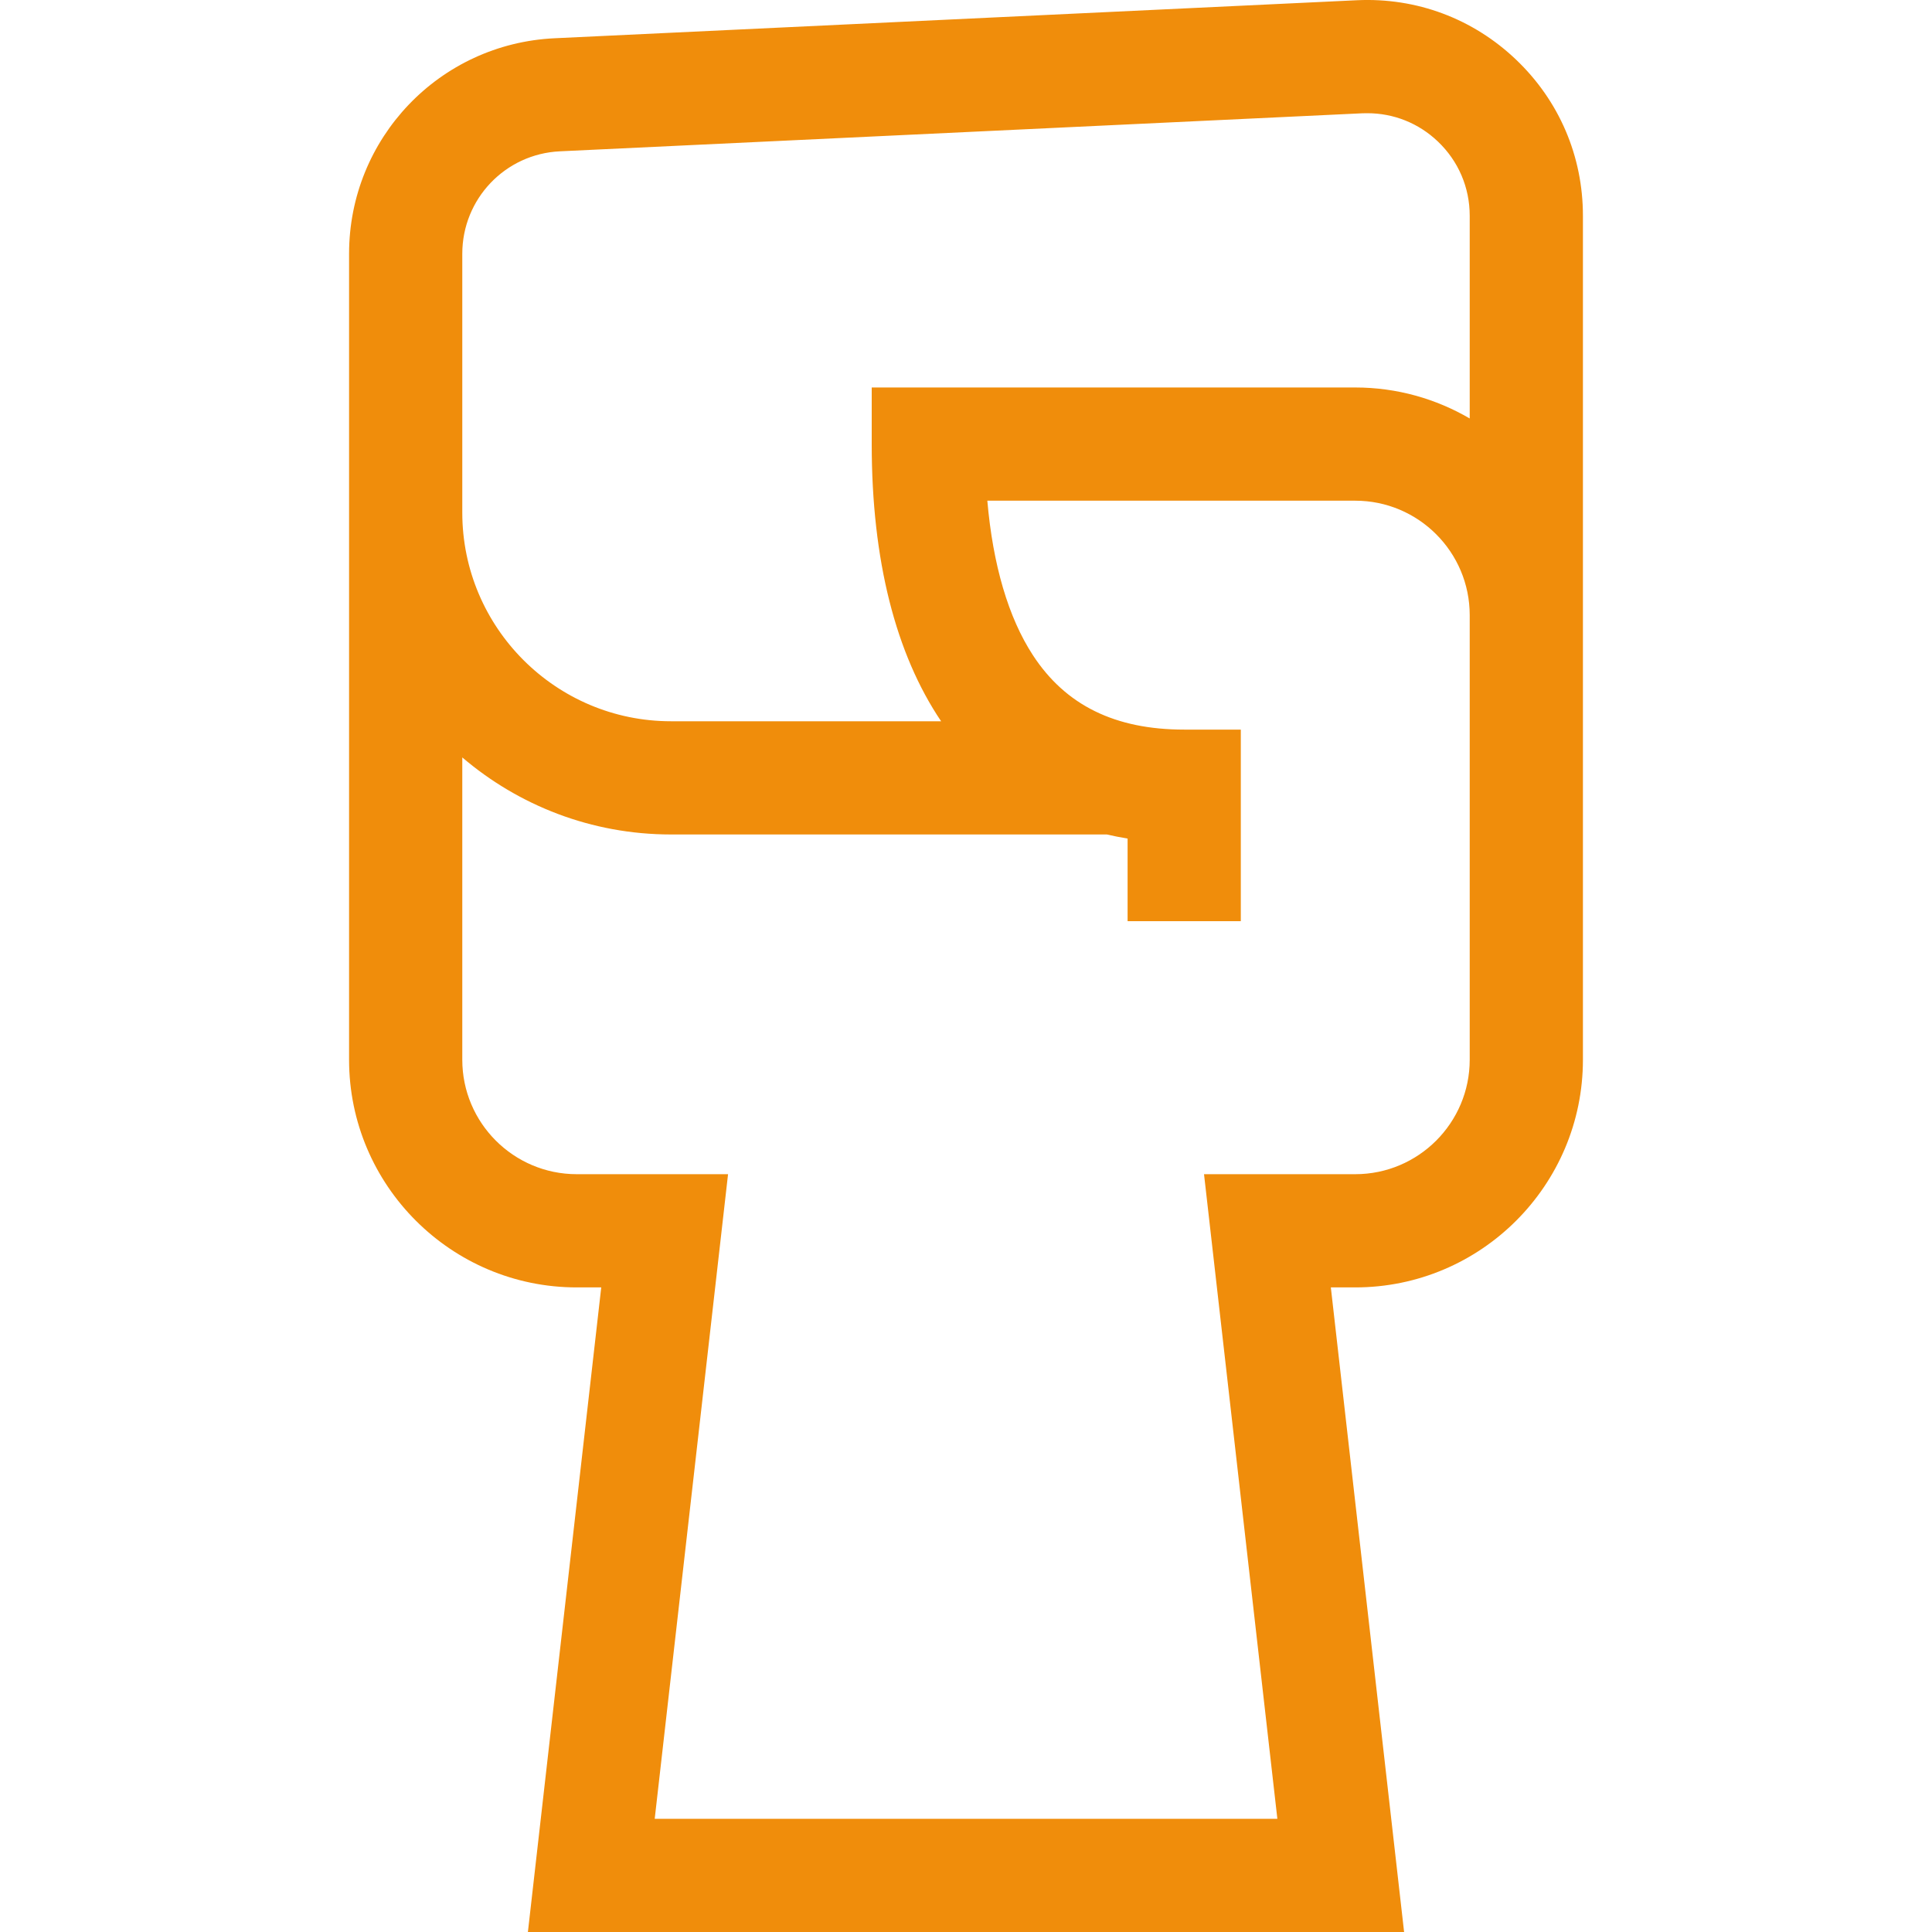 <svg width="25" height="25" viewBox="0 0 25 25" fill="none" xmlns="http://www.w3.org/2000/svg">
<path d="M19.618 0.772C19.06 0.24 18.329 -0.033 17.559 0.003L7.177 0.495C5.686 0.565 4.517 1.79 4.517 3.284V13.713C4.517 15.338 5.839 16.659 7.463 16.659H7.78L6.831 25H18.169L17.221 16.659H17.537C19.162 16.659 20.483 15.338 20.483 13.713V2.792C20.483 2.021 20.176 1.304 19.618 0.772ZM5.982 3.284C5.982 2.574 6.537 1.991 7.246 1.958L17.628 1.466C17.65 1.465 17.672 1.465 17.693 1.465C18.035 1.465 18.358 1.594 18.607 1.832C18.872 2.085 19.018 2.426 19.018 2.792V5.415C18.583 5.161 18.077 5.014 17.537 5.014H11.28V5.746C11.28 7.253 11.592 8.464 12.178 9.333H8.682C7.193 9.333 5.982 8.122 5.982 6.633V3.284H5.982ZM17.537 15.194H15.58L16.529 23.535H8.472L9.421 15.194H7.463C6.646 15.194 5.982 14.53 5.982 13.713V9.801C6.71 10.422 7.652 10.798 8.682 10.798H14.322C14.41 10.818 14.499 10.836 14.591 10.851V11.92H16.056V9.441H15.324C14.428 9.441 13.788 9.126 13.365 8.477C13.048 7.991 12.848 7.309 12.776 6.479H17.537C18.354 6.479 19.018 7.143 19.018 7.96V13.713C19.018 14.53 18.354 15.194 17.537 15.194Z" fill="#F08D0B"/>
</svg>
